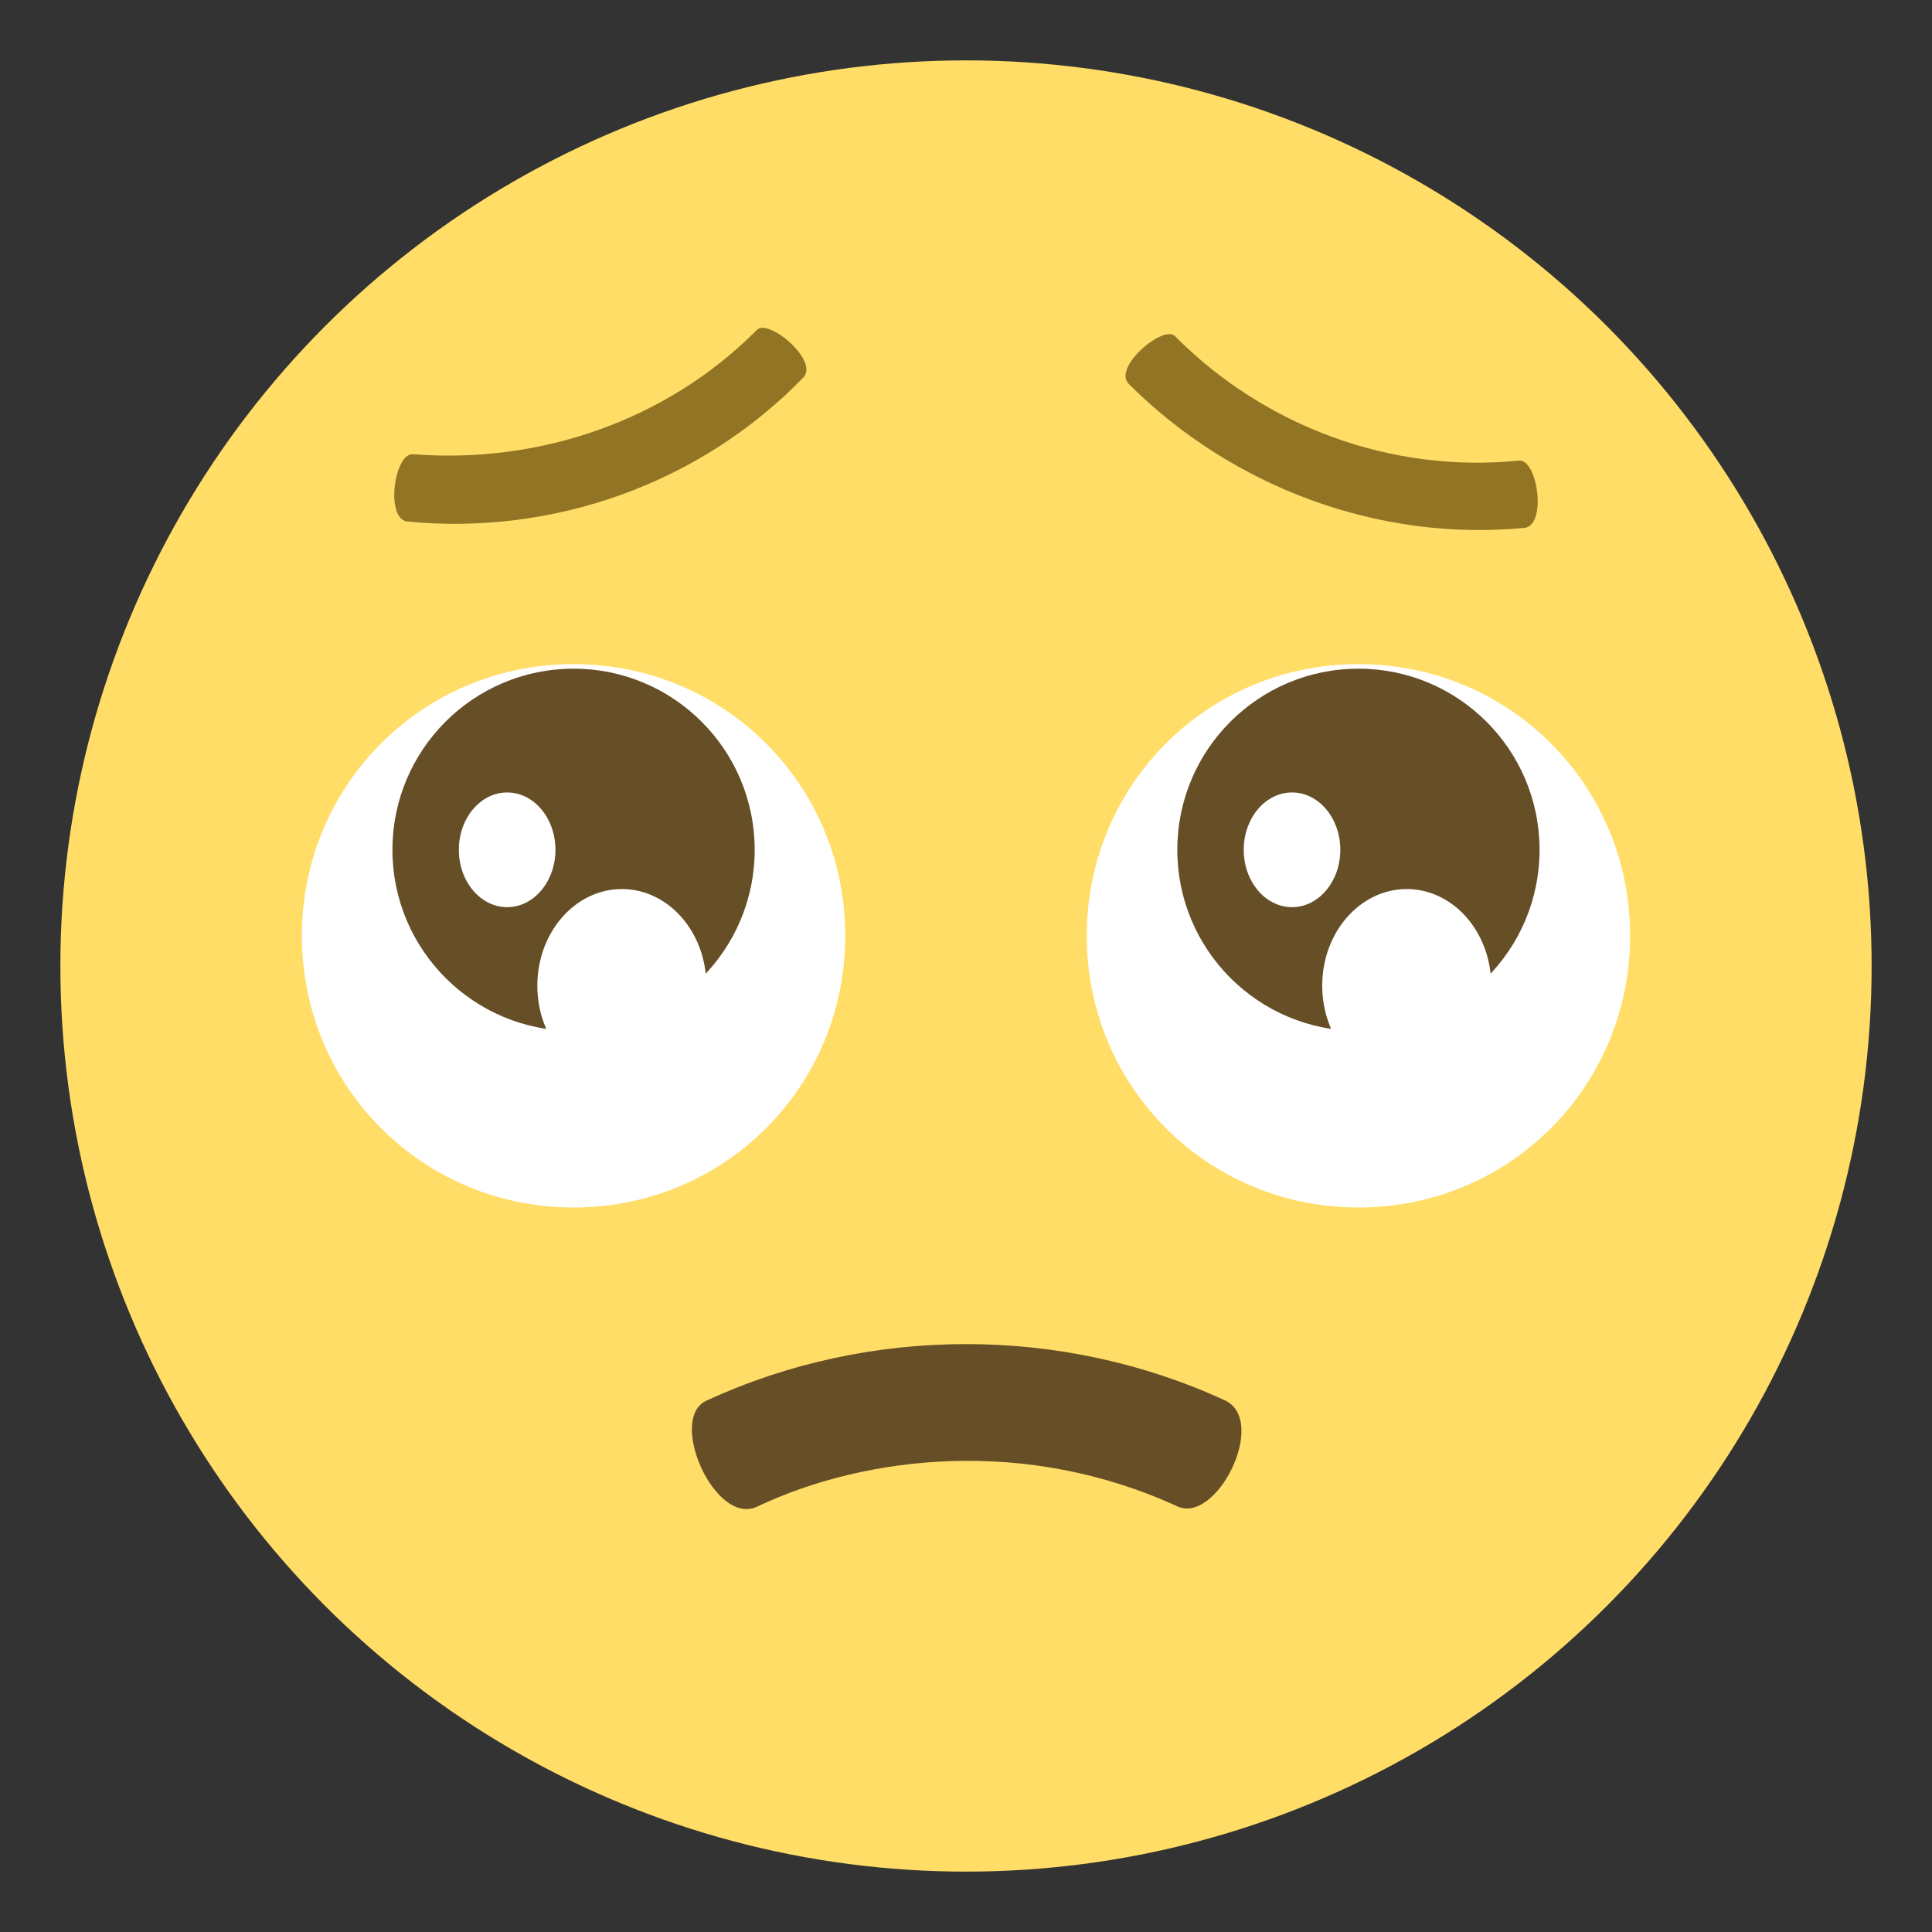 <svg xmlns="http://www.w3.org/2000/svg" viewBox="0 0 64 64">
  <rect x="0" y="0" width="64" height="64" fill="#333333" stroke="none"/>
  <title>Pleading Face</title>
  <desc>face with submissive or pleading expression</desc>
  <circle cx="32" cy="32" r="30" fill="#ffdd67" />
  <path fill="#664e27" d="M40.6 46.4c-5.4-2.5-11.8-2.5-17.2 0-1.3.6.3 4.2 1.7 3.5 3.6-1.7 8.9-2.3 13.9 0 1.3.6 3-2.8 1.6-3.5" />
  <path d="M54 31c0 5-4 9-9 9s-9-4-9-9 4-9 9-9 9 4 9 9" fill="#fff" />
  <path fill="#ffffff" d="m 28,31 c 0,5 -4,9 -9,9 -5,0 -9,-4 -9,-9 0,-5 4,-9 9,-9 5,0 9,4 9,9" />
  <g transform="translate(0,-2.849)">
    <circle r="6" cy="31" cx="45" fill="#664e27" />
    <g>
      <ellipse fill="#ffffff" ry="3.2" rx="2.8" cy="35.5" cx="46.6" />
      <ellipse fill="#ffffff" ry="1.9" rx="1.6" cy="31" cx="42.8" />
    </g>
    <circle r="6" cy="31" cx="19" fill="#664e27" />
    <g fill="#ffffff">
      <ellipse ry="3.2" rx="2.8" cy="35.5" cx="20.6" />
      <ellipse id="ellipse22" ry="1.9" rx="1.6" cy="31" cx="16.8" />
    </g>
  </g>
  <g transform="translate(0,-1.581)">
    <path d="m 38.936,12.73 c 2.953,2.969 7.132,4.539 11.385,4.108 0.606,-0.047 0.922,2.088 0.207,2.226 -4.86,0.478 -9.719,-1.352 -13.135,-4.763 -0.554,-0.55 1.179,-2.005 1.543,-1.572" fill="#917524" />
    <path d="m 13.678,16.628 c 4.245,0.331 8.433,-1.139 11.385,-4.108 0.364,-0.433 2.097,1.021 1.543,1.572 -3.407,3.51 -8.275,5.241 -13.135,4.763 -0.715,-0.138 -0.4,-2.274 0.207,-2.226" fill="#917524" />
  </g>
</svg>

